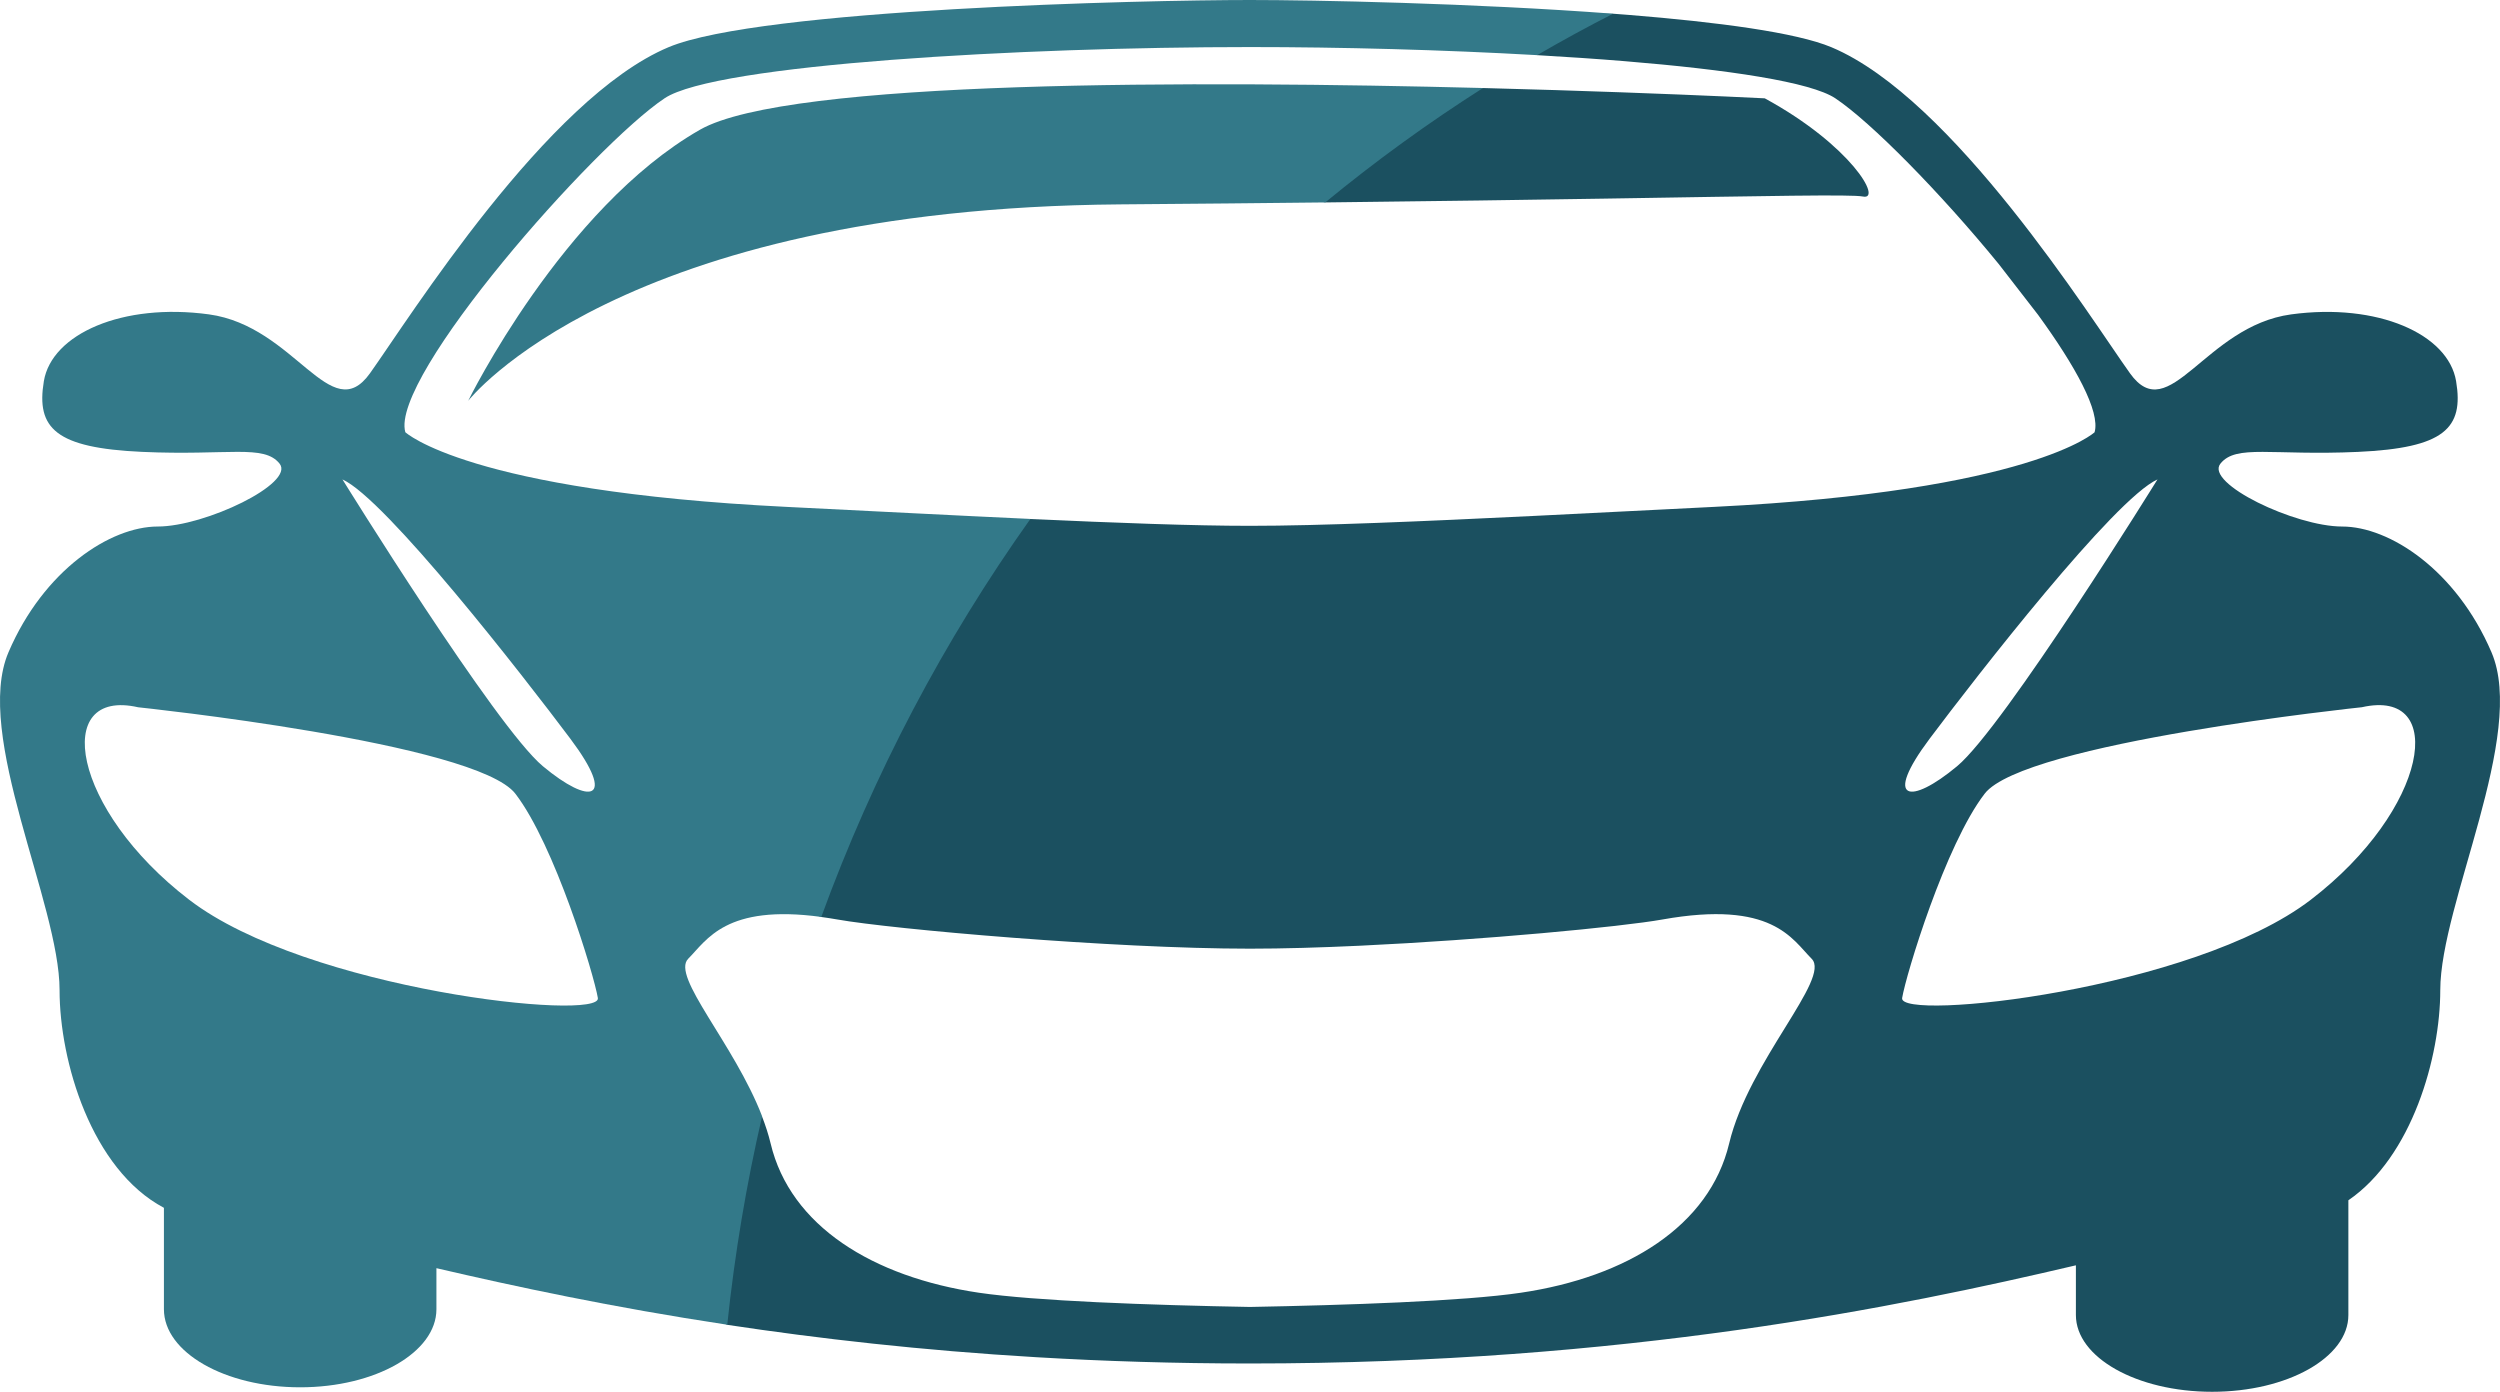 <svg version="1.1" id="图层_1" x="0px" y="0px" width="200px" height="111.344px" viewBox="0 0 200 111.344" enable-background="new 0 0 200 111.344" xml:space="preserve" xmlns:xml="http://www.w3.org/XML/1998/namespace" xmlns="http://www.w3.org/2000/svg" xmlns:xlink="http://www.w3.org/1999/xlink">
  <path fill="#1B5060" d="M149.04,15.723c1.569,0.314-0.942-4.086-7.858-7.857c0,0-4.548-0.232-11.556-0.484
	c-3.21-0.116-6.942-0.235-10.985-0.34c-0.032,0.021-1.064,0.041-1.097,0.062c-4.357,2.775-14.294,8.6-11.526,9.091
	c8.957-0.101,16.39-0.211,22.407-0.306C141.684,15.678,148.118,15.539,149.04,15.723z M199.318,52.181
	c-2.83-6.601-8.172-10.058-11.944-10.058c-3.771,0-11-3.457-9.742-5.029c1.257-1.571,4.086-0.629,11-0.942
	c6.916-0.315,8.486-1.886,7.856-5.657c-0.627-3.771-6.284-6.286-13.198-5.344c-6.916,0.943-9.746,9.116-12.89,4.715
	c-3.146-4.4-14.146-22.003-23.889-26.089c-2.812-1.179-9.08-2.009-16.212-2.584c-0.411-0.032-0.834-0.063-1.251-0.096
	c-0.092,0.046-1.333-0.047-1.424,0c-1.966,1.008-5.75,2.418-4.658,3.316c2.403,0.138,4.741,0.295,6.952,0.476
	c8.351,0.684,14.955,1.674,16.906,2.974c2.85,1.9,8.411,7.551,13.069,13.253l3.153,4.071c2.988,4.104,4.992,7.744,4.521,9.394
	c0,0-5.021,4.703-30.396,5.967l-3.58,0.181c-3.666,0.185-7.317,0.37-10.854,0.544c-8.969,0.439-17.161,0.793-22.743,0.793
	c-4.486,0-10.663-0.229-17.568-0.547c-0.087,0.123-1.175,0.246-1.262,0.369c-6.776,9.59-20.79,29.909-15.467,31.471
	c0.418,0.059,0.843,0.119,1.299,0.201c4.338,0.772,21.992,2.334,32.998,2.334c2.64,0,5.661-0.09,8.791-0.236
	c9.918-0.467,20.909-1.51,24.207-2.098c8.801-1.572,10.372,1.569,11.942,3.143c1.571,1.572-5.026,8.172-6.601,14.773
	c-1.573,6.6-8.174,10.688-16.66,11.942c-4.606,0.685-14.028,0.994-21.681,1.138c-3.918-0.072-8.297-0.191-12.258-0.38
	c-3.777-0.182-7.176-0.426-9.424-0.758c-8.488-1.258-15.09-5.344-16.66-11.942c-0.172-0.728-0.413-1.447-0.689-2.166
	c-0.038,0.165-1.188-0.647-1.463-0.139c-2.577,4.761-4.313,15.438-1.325,16.814c7.308,1.104,15.545,2.049,24.733,2.592
	c5.371,0.318,11.063,0.502,17.086,0.502c30.044,0,51.921-4.525,66.08-7.854v3.979c0,3.394,4.881,6.139,10.898,6.139
	c6.021,0,10.9-2.745,10.9-6.139v-9.181c5.094-3.485,7.352-11.463,7.352-16.813C195.23,72.299,202.148,58.781,199.318,52.181z
	 M154.37,59.098c3.772-5.03,14.772-19.176,18.229-20.745c0,0-12.259,19.802-16.029,22.942C152.8,64.439,150.6,64.125,154.37,59.098z
	 M184.859,71.984c-9.43,7.229-33.004,9.744-32.688,7.856c0.315-1.887,3.457-12.26,6.603-16.346
	c3.144-4.086,30.175-6.916,30.175-6.916C195.861,55.01,194.29,64.754,184.859,71.984z" class="color c1"/>
  <path fill="#337989" d="M56,10.377c-11.002,6.288-18.545,21.689-18.545,21.689S49.4,16.665,89.633,16.35
	c5.954-0.046,11.402-0.1,16.385-0.156c4.02-3.304,8.231-6.362,12.623-9.153C95.854,6.452,63.03,6.359,56,10.377z M55.057,76.699
	c1.49-1.49,2.993-4.387,10.646-3.344c4.18-11.455,9.834-22.152,16.729-31.84c-6.146-0.283-12.869-0.637-19.516-0.965
	c-25.461-1.258-30.49-5.973-30.49-5.973C31.169,30.179,47.514,11.633,53.171,7.86C57.257,5.138,81.764,3.765,100,3.765
	c7.229,0,15.436,0.217,22.971,0.647c1.993-1.159,4.021-2.267,6.08-3.316C117.895,0.252,105.033,0,100,0
	c-8.48,0-39.195,0.707-46.514,3.775C43.742,7.861,32.74,25.464,29.598,29.863c-3.143,4.401-5.973-3.771-12.887-4.714
	c-6.916-0.942-12.574,1.572-13.203,5.345c-0.627,3.771,0.943,5.342,7.857,5.656c6.916,0.313,9.746-0.629,11.002,0.941
	c1.258,1.574-5.971,5.031-9.744,5.031c-3.771,0-9.115,3.457-11.943,10.057c-2.828,6.602,4.086,20.117,4.086,27.033
	c0,5.687,2.551,14.338,8.348,17.414v8.115c0,3.446,4.881,6.243,10.9,6.243s10.9-2.797,10.9-6.243v-3.287
	c6.289,1.465,14.036,3.127,23.267,4.524c0.594-5.674,1.53-11.237,2.788-16.676C58.729,83.484,53.658,78.1,55.057,76.699z
	 M45.628,59.098c3.771,5.027,1.57,5.342-2.201,2.197c-3.773-3.143-16.031-22.942-16.031-22.942
	C30.854,39.922,41.854,54.066,45.628,59.098z M15.139,71.984c-9.43-7.23-11.002-16.978-4.086-15.402c0,0,27.031,2.83,30.176,6.914
	c3.143,4.086,6.285,14.461,6.6,16.346C48.143,81.729,24.567,79.213,15.139,71.984z" class="color c2"/>
</svg>